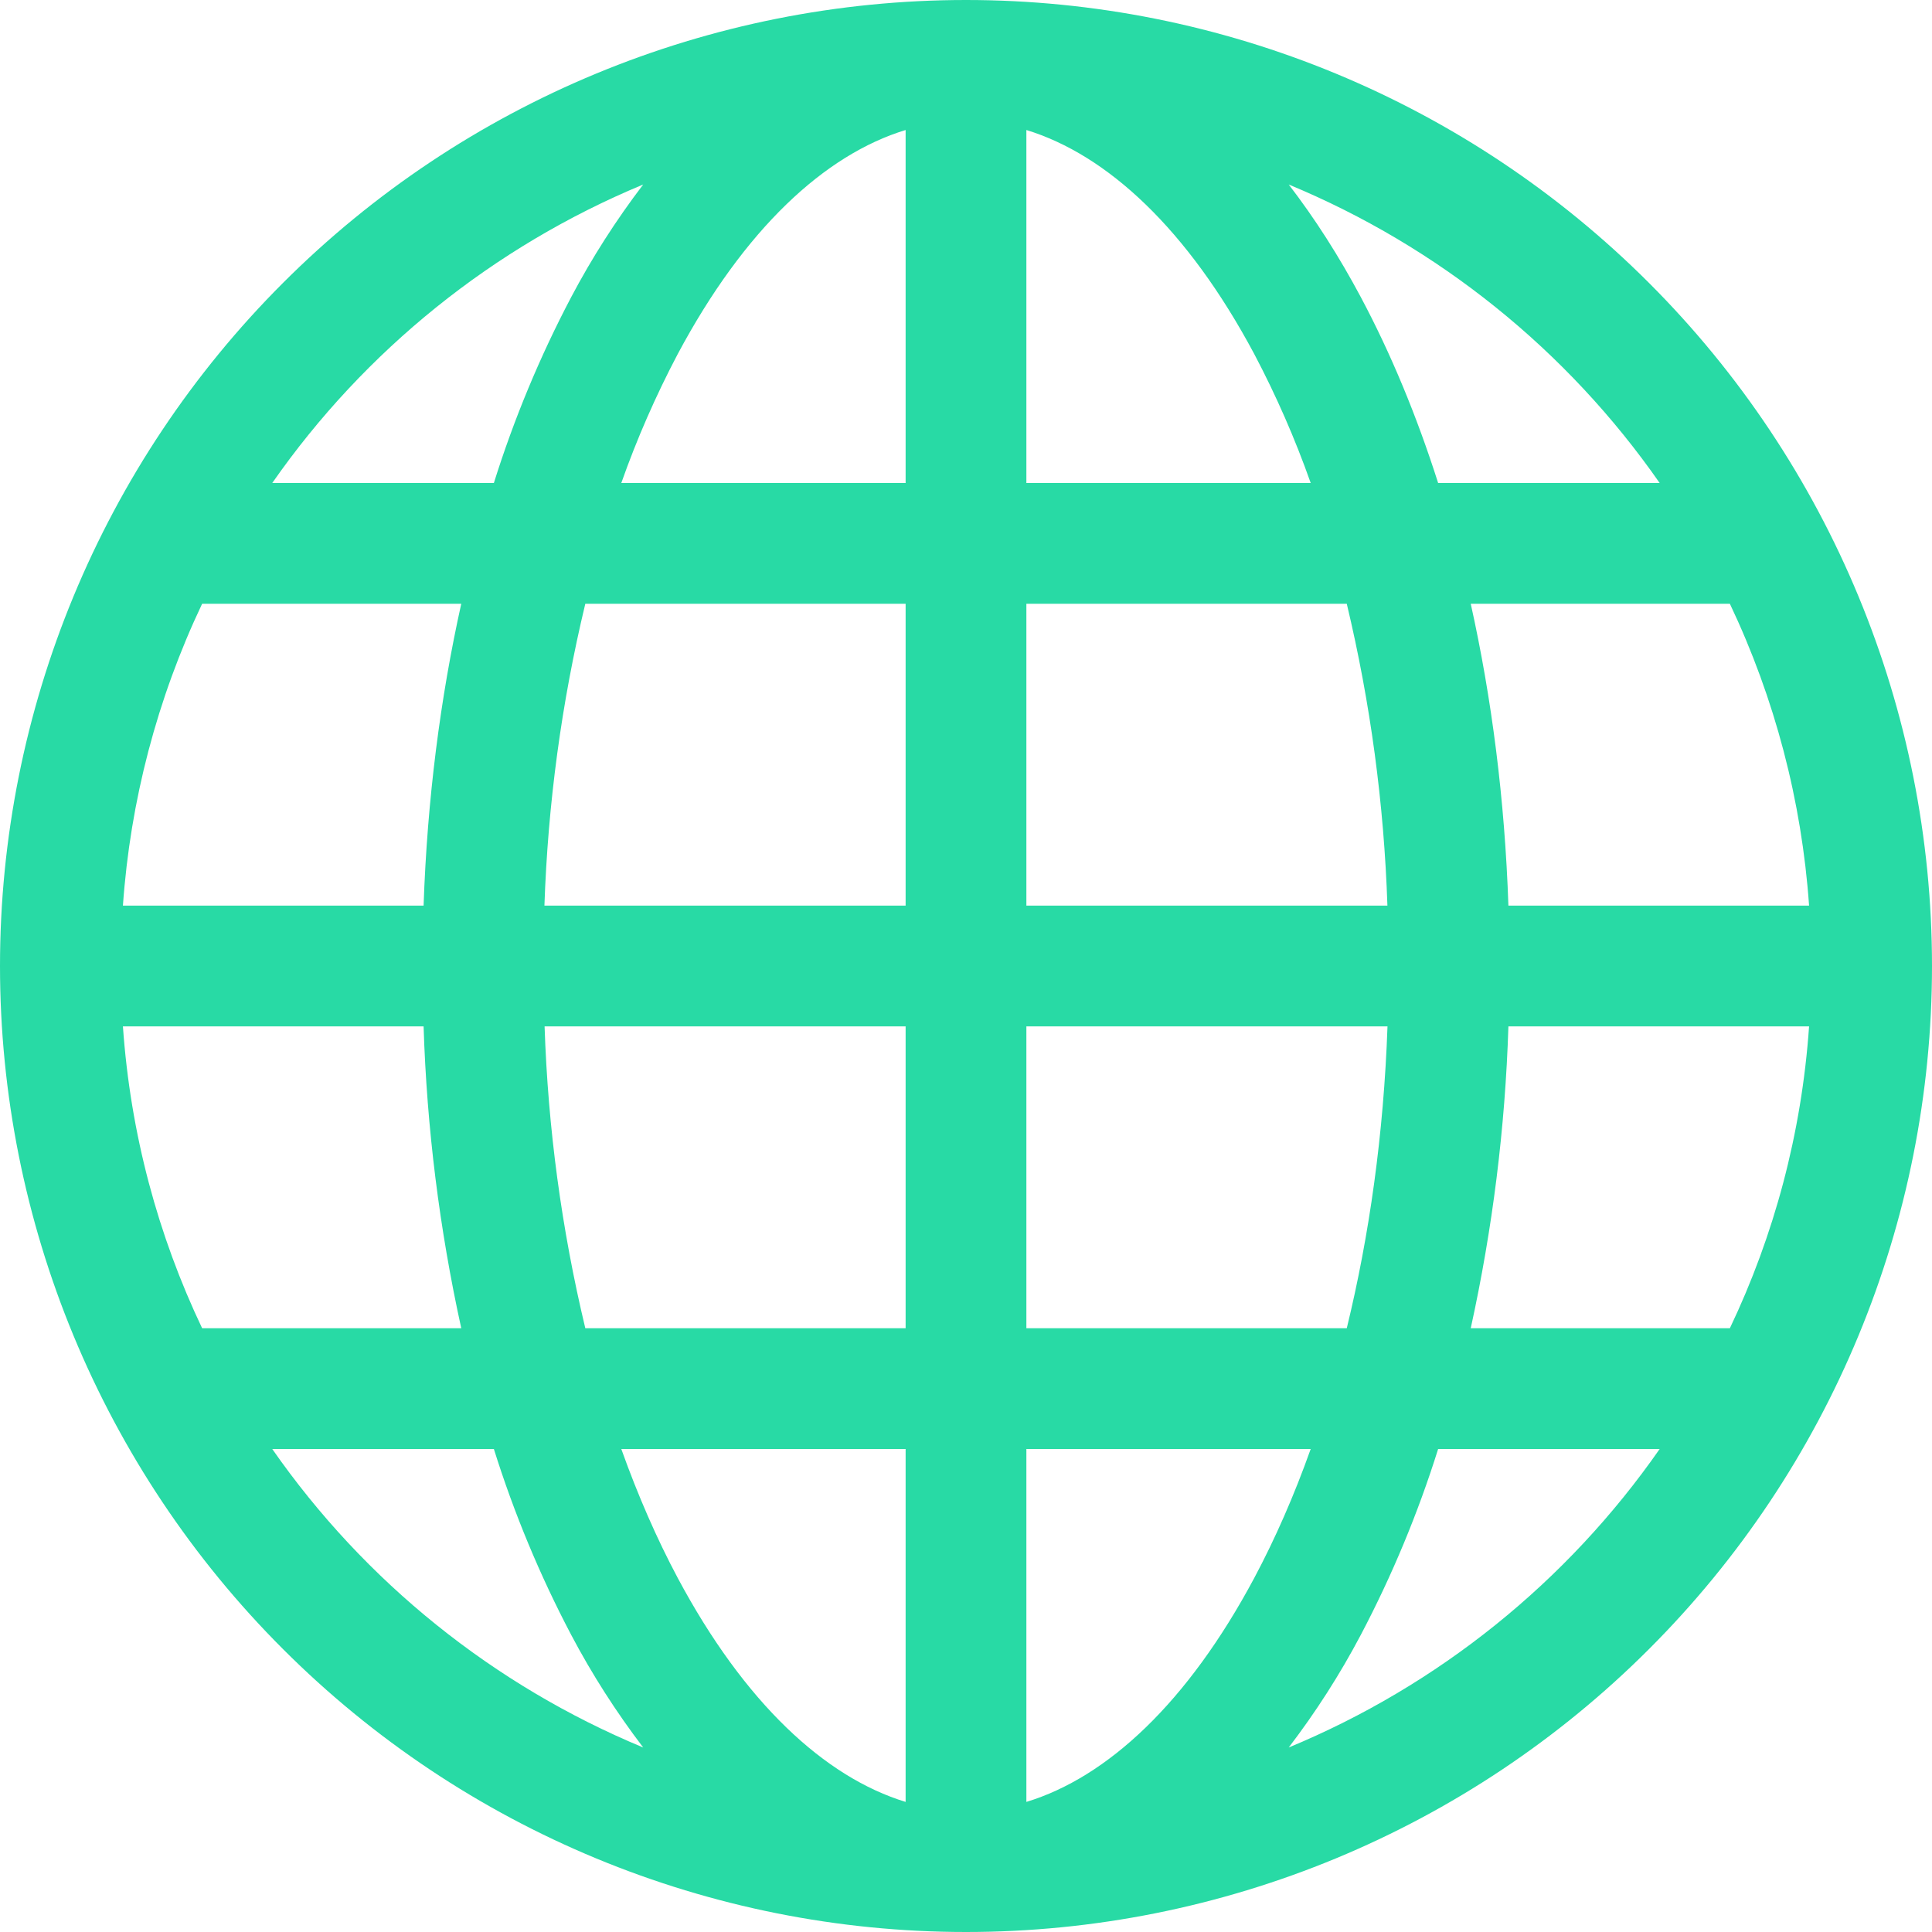 <svg width="24" height="24" viewBox="0 0 24 24" fill="none" xmlns="http://www.w3.org/2000/svg">
<path d="M0 12C0 8.817 1.264 5.765 3.515 3.515C5.765 1.264 8.817 0 12 0C15.183 0 18.235 1.264 20.485 3.515C22.736 5.765 24 8.817 24 12C24 15.183 22.736 18.235 20.485 20.485C18.235 22.736 15.183 24 12 24C8.817 24 5.765 22.736 3.515 20.485C1.264 18.235 0 15.183 0 12ZM11.25 1.615C10.245 1.921 9.248 2.845 8.419 4.398C8.147 4.914 7.912 5.45 7.718 6H11.25V1.615ZM6.135 6C6.385 5.203 6.706 4.431 7.095 3.692C7.354 3.201 7.654 2.733 7.99 2.292C6.132 3.063 4.533 4.349 3.382 6H6.135ZM5.262 11.25C5.307 9.934 5.469 8.673 5.73 7.5H2.511C1.952 8.678 1.618 9.95 1.527 11.25H5.262ZM7.271 7.5C6.975 8.73 6.806 9.986 6.763 11.25H11.25V7.5H7.271ZM12.75 7.5V11.25H17.235C17.193 9.986 17.024 8.73 16.73 7.5H12.75ZM6.765 12.75C6.807 14.014 6.976 15.27 7.271 16.5H11.25V12.75H6.765ZM12.75 12.75V16.5H16.73C17.01 15.352 17.189 14.088 17.236 12.75H12.75ZM7.718 18C7.925 18.579 8.16 19.116 8.419 19.602C9.248 21.154 10.246 22.077 11.25 22.384V18H7.718ZM7.99 21.708C7.654 21.267 7.354 20.799 7.095 20.308C6.706 19.569 6.385 18.797 6.135 18H3.382C4.533 19.651 6.132 20.937 7.99 21.708ZM5.73 16.5C5.459 15.267 5.302 14.012 5.262 12.75H1.527C1.62 14.085 1.964 15.35 2.511 16.5H5.73ZM16.009 21.708C17.868 20.937 19.467 19.651 20.617 18H17.865C17.615 18.797 17.294 19.569 16.905 20.308C16.646 20.799 16.346 21.267 16.009 21.708ZM12.75 18V22.384C13.755 22.078 14.752 21.154 15.581 19.602C15.84 19.116 16.076 18.579 16.282 18H12.75ZM18.27 16.5H21.489C22.037 15.35 22.38 14.085 22.473 12.75H18.738C18.698 14.012 18.541 15.267 18.27 16.5ZM22.473 11.25C22.382 9.95 22.048 8.678 21.489 7.5H18.27C18.531 8.673 18.693 9.934 18.738 11.25H22.473ZM16.905 3.692C17.276 4.388 17.598 5.162 17.865 6H20.617C19.467 4.349 17.868 3.063 16.009 2.292C16.337 2.718 16.637 3.189 16.905 3.692ZM16.282 6C16.088 5.45 15.853 4.914 15.581 4.398C14.752 2.845 13.755 1.923 12.75 1.615V6H16.282Z" fill="#28DAA5"/>
</svg>
